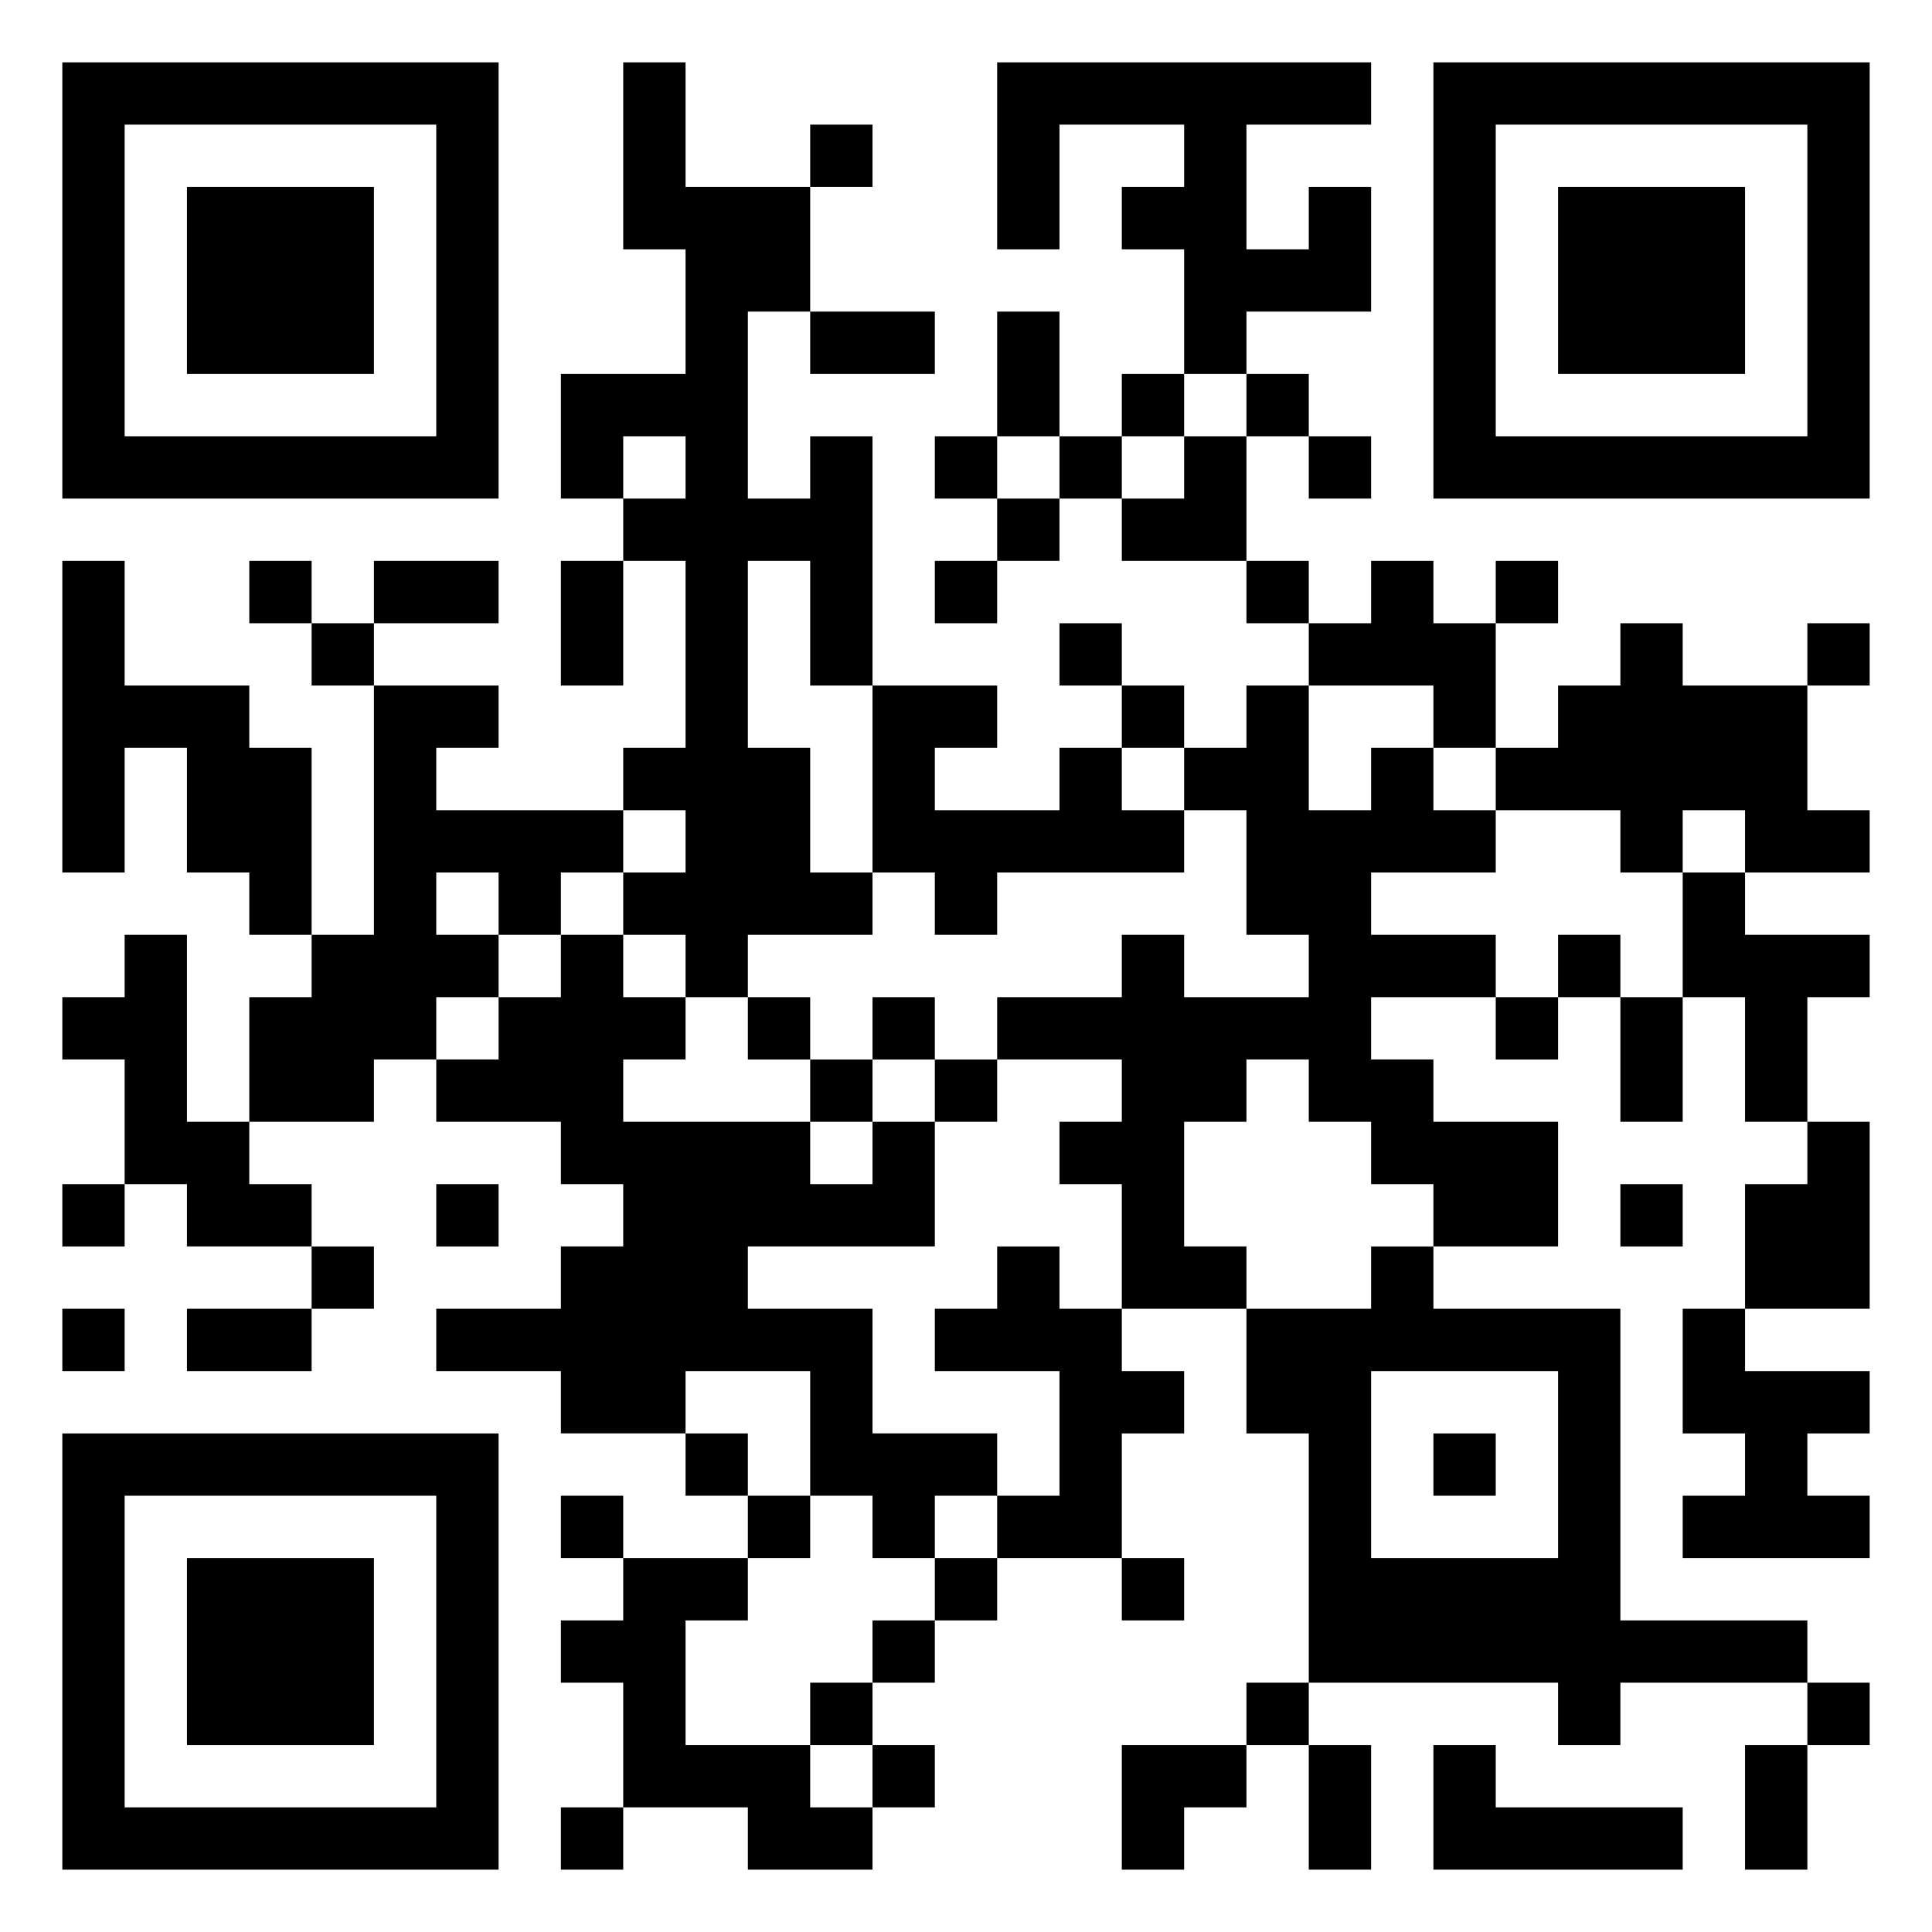 <svg xmlns="http://www.w3.org/2000/svg" viewBox="0 0 31 31"><path d="M1 1h7v7h-7zM10 1h1v2h2v2h-1v3h1v-1h1v4h-1v-2h-1v3h1v2h1v1h-2v1h-1v-1h-1v-1h1v-1h-1v-1h1v-3h-1v-1h1v-1h-1v1h-1v-2h2v-2h-1zM16 1h6v1h-2v2h1v-1h1v2h-2v1h-1v-2h-1v-1h1v-1h-2v2h-1zM23 1h7v7h-7zM2 2v5h5v-5zM13 2h1v1h-1zM24 2v5h5v-5zM3 3h3v3h-3zM25 3h3v3h-3zM13 5h2v1h-2zM16 5h1v2h-1zM18 6h1v1h-1zM20 6h1v1h-1zM15 7h1v1h-1zM17 7h1v1h-1zM19 7h1v2h-2v-1h1zM21 7h1v1h-1zM16 8h1v1h-1zM1 9h1v2h2v1h1v3h-1v-1h-1v-2h-1v2h-1zM4 9h1v1h-1zM6 9h2v1h-2zM9 9h1v2h-1zM15 9h1v1h-1zM20 9h1v1h-1zM22 9h1v1h1v2h-1v-1h-2v-1h1zM24 9h1v1h-1zM5 10h1v1h-1zM17 10h1v1h-1zM26 10h1v1h2v2h1v1h-2v-1h-1v1h-1v-1h-2v-1h1v-1h1zM29 10h1v1h-1zM6 11h2v1h-1v1h3v1h-1v1h-1v-1h-1v1h1v1h-1v1h-1v1h-2v-2h1v-1h1zM14 11h2v1h-1v1h2v-1h1v1h1v1h-3v1h-1v-1h-1zM18 11h1v1h-1zM20 11h1v2h1v-1h1v1h1v1h-2v1h2v1h-2v1h1v1h2v2h-2v-1h-1v-1h-1v-1h-1v1h-1v2h1v1h-2v-2h-1v-1h1v-1h-2v-1h2v-1h1v1h2v-1h-1v-2h-1v-1h1zM27 14h1v1h2v1h-1v2h-1v-2h-1zM2 15h1v3h1v1h1v1h-2v-1h-1v-2h-1v-1h1zM9 15h1v1h1v1h-1v1h3v1h1v-1h1v2h-3v1h2v2h2v1h-1v1h-1v-1h-1v-2h-2v1h-2v-1h-2v-1h2v-1h1v-1h-1v-1h-2v-1h1v-1h1zM25 15h1v1h-1zM12 16h1v1h-1zM14 16h1v1h-1zM24 16h1v1h-1zM26 16h1v2h-1zM13 17h1v1h-1zM15 17h1v1h-1zM29 18h1v3h-2v-2h1zM1 19h1v1h-1zM7 19h1v1h-1zM26 19h1v1h-1zM5 20h1v1h-1zM16 20h1v1h1v1h1v1h-1v2h-2v-1h1v-2h-2v-1h1zM22 20h1v1h3v5h3v1h-3v1h-1v-1h-4v-4h-1v-2h2zM1 21h1v1h-1zM3 21h2v1h-2zM27 21h1v1h2v1h-1v1h1v1h-3v-1h1v-1h-1zM22 22v3h3v-3zM1 23h7v7h-7zM11 23h1v1h-1zM23 23h1v1h-1zM2 24v5h5v-5zM9 24h1v1h-1zM12 24h1v1h-1zM3 25h3v3h-3zM10 25h2v1h-1v2h2v1h1v1h-2v-1h-2v-2h-1v-1h1zM15 25h1v1h-1zM18 25h1v1h-1zM14 26h1v1h-1zM13 27h1v1h-1zM20 27h1v1h-1zM29 27h1v1h-1zM14 28h1v1h-1zM18 28h2v1h-1v1h-1zM21 28h1v2h-1zM23 28h1v1h3v1h-4zM28 28h1v2h-1zM9 29h1v1h-1z"/></svg>